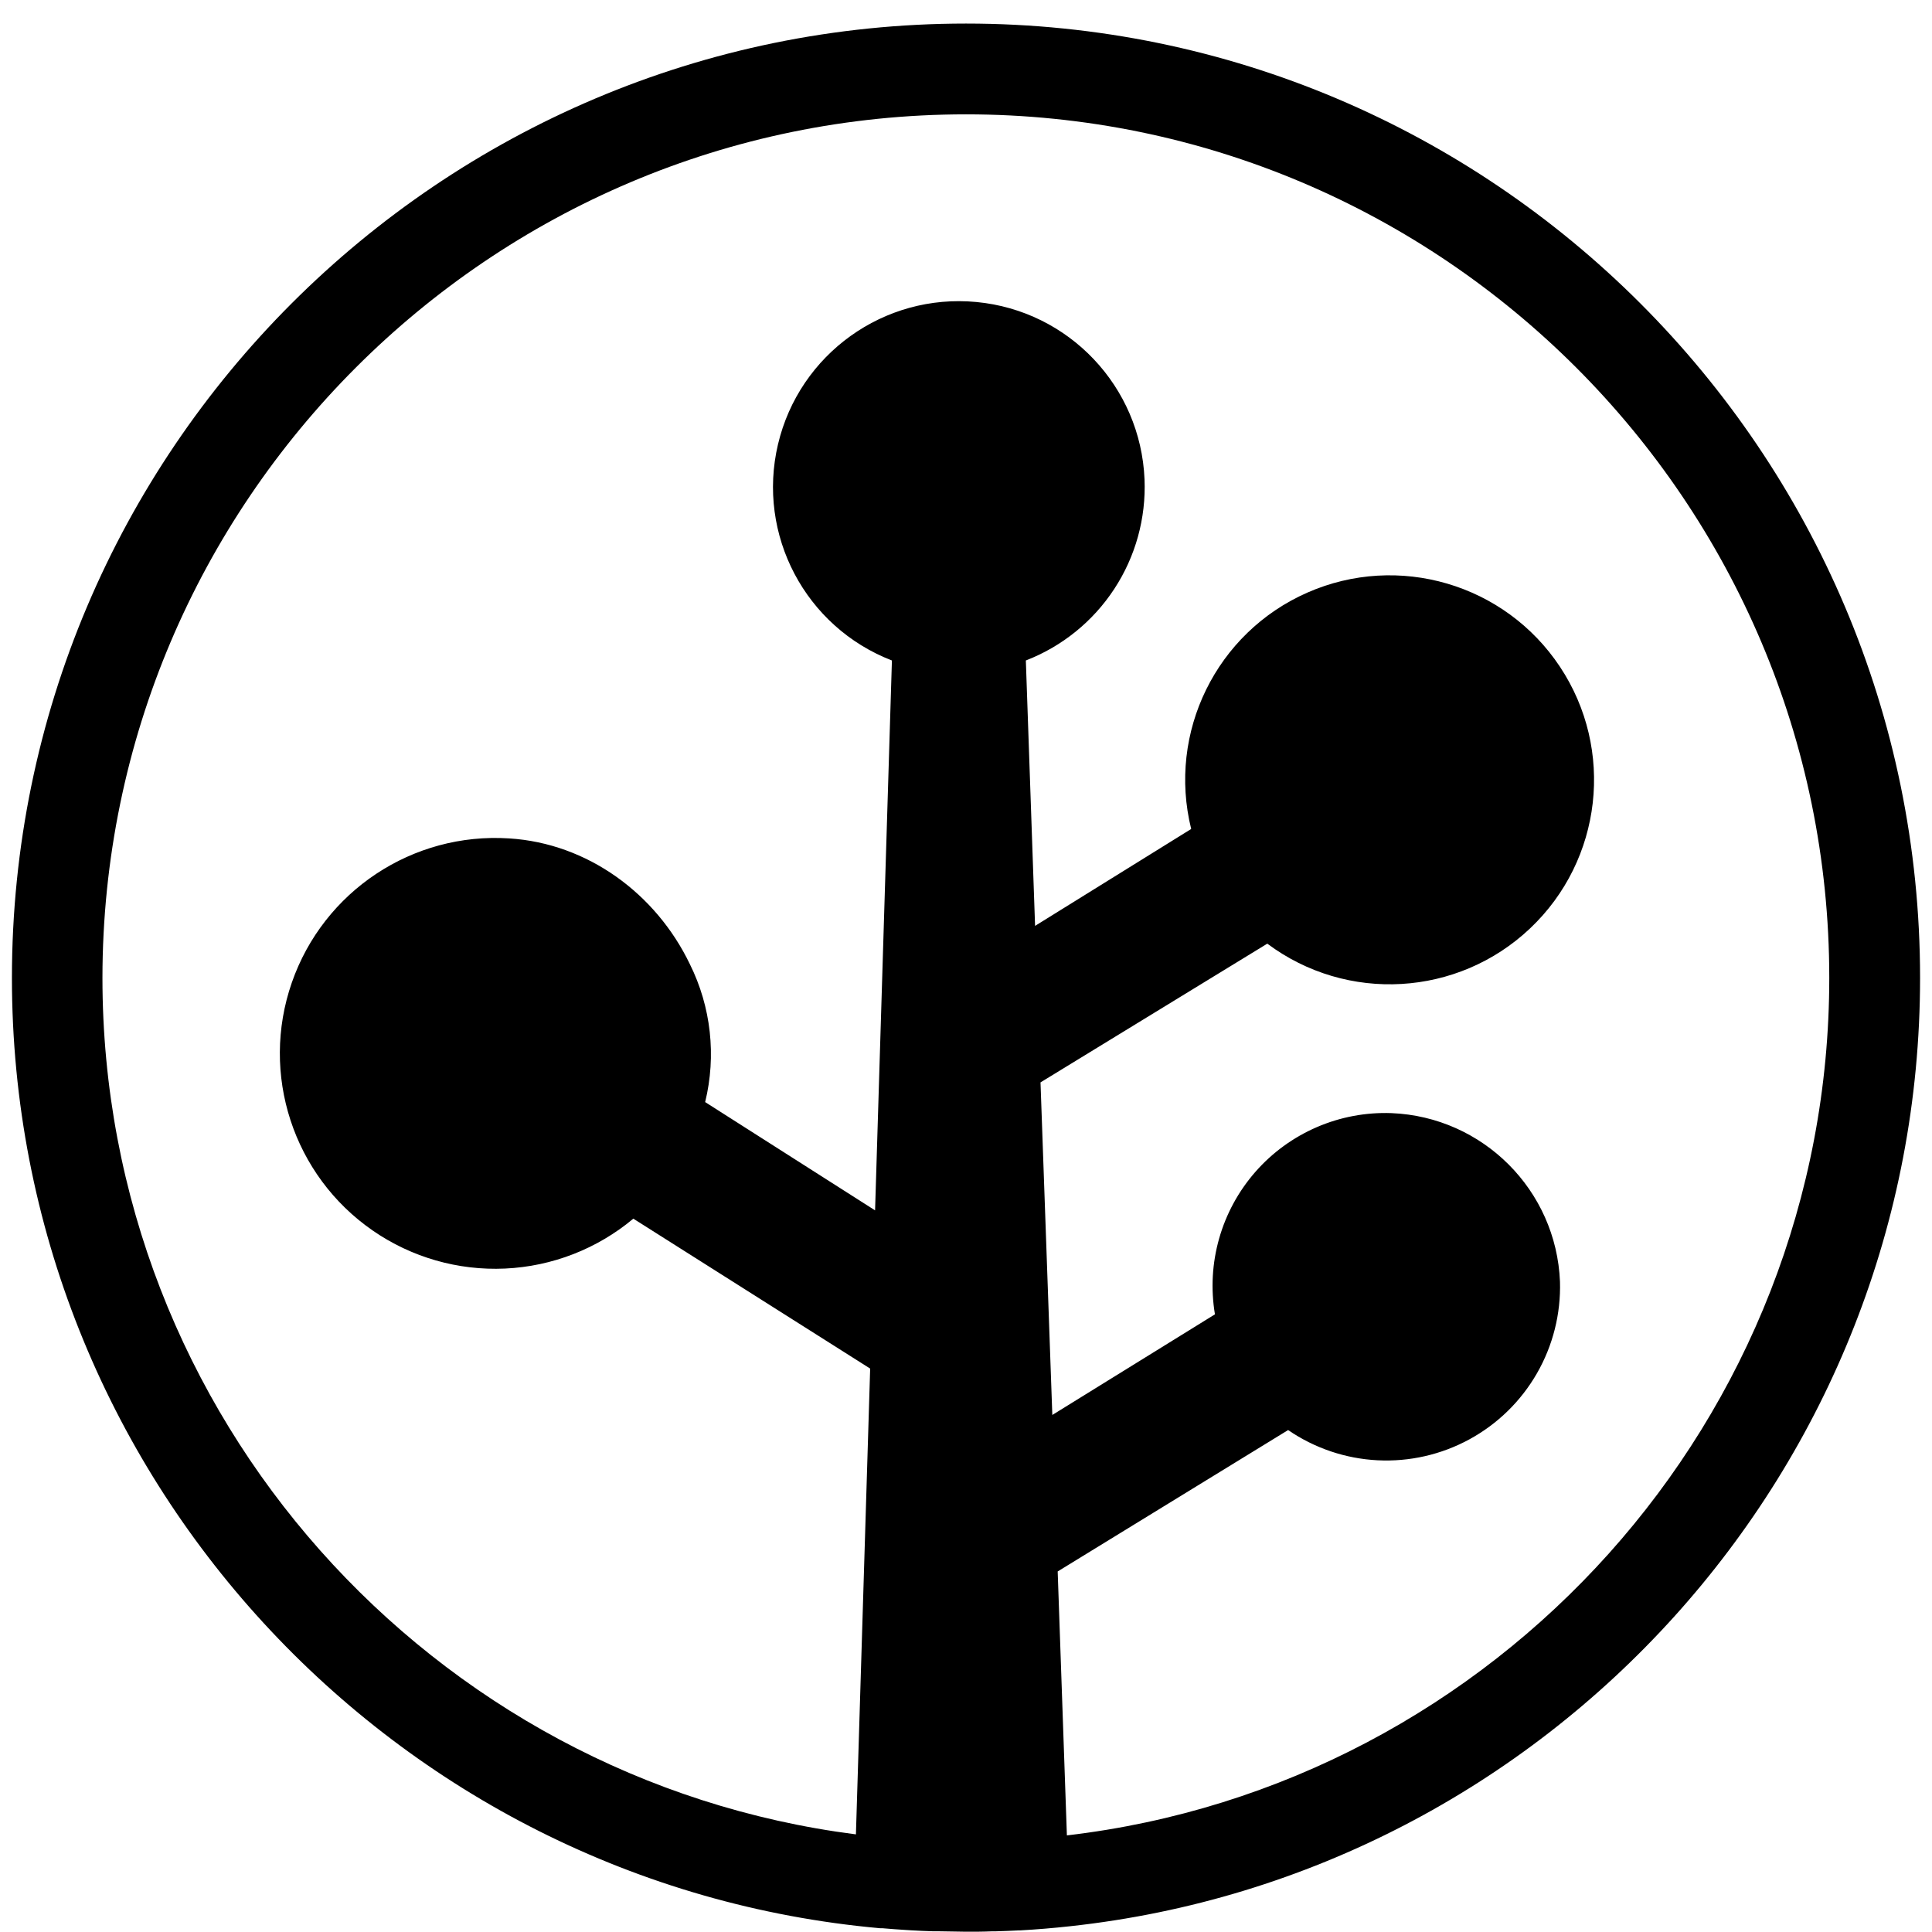 <svg width="81" height="81" viewBox="0 0 81 81" fill="none" xmlns="http://www.w3.org/2000/svg">
<path d="M80.5 40.998C80.5 18.93 62.556 0.988 40.501 0.988C18.447 0.988 0.5 18.93 0.5 40.998C0.5 61.844 16.523 79.016 36.897 80.842H36.995C37.33 80.871 37.665 80.896 38.001 80.917L38.194 80.929C38.498 80.947 38.807 80.961 39.12 80.97H39.363C39.742 80.97 40.12 80.988 40.503 80.988C40.887 80.988 41.226 80.988 41.586 80.972H41.739C42.057 80.963 42.373 80.95 42.687 80.934H42.751C43.458 80.894 44.163 80.836 44.867 80.758C64.874 78.587 80.5 61.584 80.5 40.998ZM44.73 76.95L44.344 65.884L54.005 59.956C55.114 60.716 56.411 61.155 57.753 61.223C59.096 61.291 60.431 60.986 61.611 60.342C62.791 59.698 63.77 58.74 64.439 57.574C65.108 56.408 65.442 55.08 65.403 53.736C65.248 49.899 62.173 46.823 58.336 46.668C57.263 46.629 56.194 46.83 55.208 47.256C54.222 47.682 53.343 48.321 52.634 49.129C51.926 49.937 51.406 50.892 51.113 51.925C50.819 52.959 50.759 54.044 50.937 55.104L44.119 59.323L43.624 45.38L53.132 39.563C56.472 42.058 61.123 41.788 64.151 38.922C67.179 36.056 67.707 31.427 65.401 27.953C63.096 24.479 58.626 23.168 54.81 24.846C50.994 26.525 48.939 30.707 49.941 34.755L43.396 38.818L43.009 27.691C44.528 27.103 45.824 26.054 46.716 24.692C47.609 23.33 48.052 21.723 47.985 20.096C47.823 16.205 44.815 13.031 40.939 12.662C37.064 12.292 33.511 14.841 32.617 18.631C31.723 22.42 33.763 26.288 37.394 27.691L36.688 50.745L29.564 46.205C30.039 44.262 29.812 42.214 28.923 40.423C27.498 37.458 24.627 35.356 21.351 35.151C17.3 34.886 13.57 37.359 12.235 41.194C10.901 45.029 12.289 49.283 15.628 51.592C17.253 52.716 19.201 53.275 21.175 53.185C23.148 53.095 25.037 52.36 26.553 51.093L36.482 57.378L35.885 76.907C18.105 74.638 4.295 59.4 4.295 40.997C4.309 21.037 20.544 4.794 40.501 4.794C60.459 4.794 76.693 21.032 76.693 40.995C76.693 59.528 62.699 74.848 44.73 76.95Z" fill="currentColor"/>
<path d="M40.273 15.73C42.874 15.733 44.982 17.841 44.984 20.443C44.984 23.046 42.875 25.155 40.273 25.155C37.671 25.155 35.561 23.046 35.561 20.443C35.561 17.84 37.671 15.73 40.273 15.73ZM58.034 49.689C60.393 49.688 62.309 51.596 62.318 53.956C62.321 54.802 62.072 55.63 61.604 56.335C61.135 57.04 60.468 57.59 59.687 57.916C58.906 58.242 58.046 58.329 57.216 58.165C56.386 58.002 55.622 57.596 55.023 56.999C54.423 56.402 54.014 55.64 53.847 54.81C53.681 53.981 53.764 53.12 54.086 52.338C54.409 51.555 54.956 50.886 55.658 50.415C56.361 49.943 57.188 49.691 58.034 49.689ZM60.67 37.277C58.171 38.492 55.161 37.453 53.941 34.956C53.505 34.06 53.344 33.056 53.479 32.069C53.613 31.082 54.037 30.158 54.697 29.412C55.357 28.666 56.223 28.133 57.187 27.879C58.15 27.626 59.166 27.664 60.108 27.989C61.049 28.314 61.873 28.91 62.476 29.703C63.078 30.497 63.431 31.451 63.491 32.445C63.551 33.439 63.316 34.429 62.814 35.289C62.312 36.149 61.566 36.841 60.67 37.277ZM20.613 38.677C23.61 38.679 26.04 41.11 26.042 44.108C26.041 47.106 23.611 49.535 20.614 49.535C17.617 49.534 15.188 47.104 15.188 44.106C15.188 41.109 17.616 38.678 20.613 38.677Z" fill="currentColor"/>
</svg>

